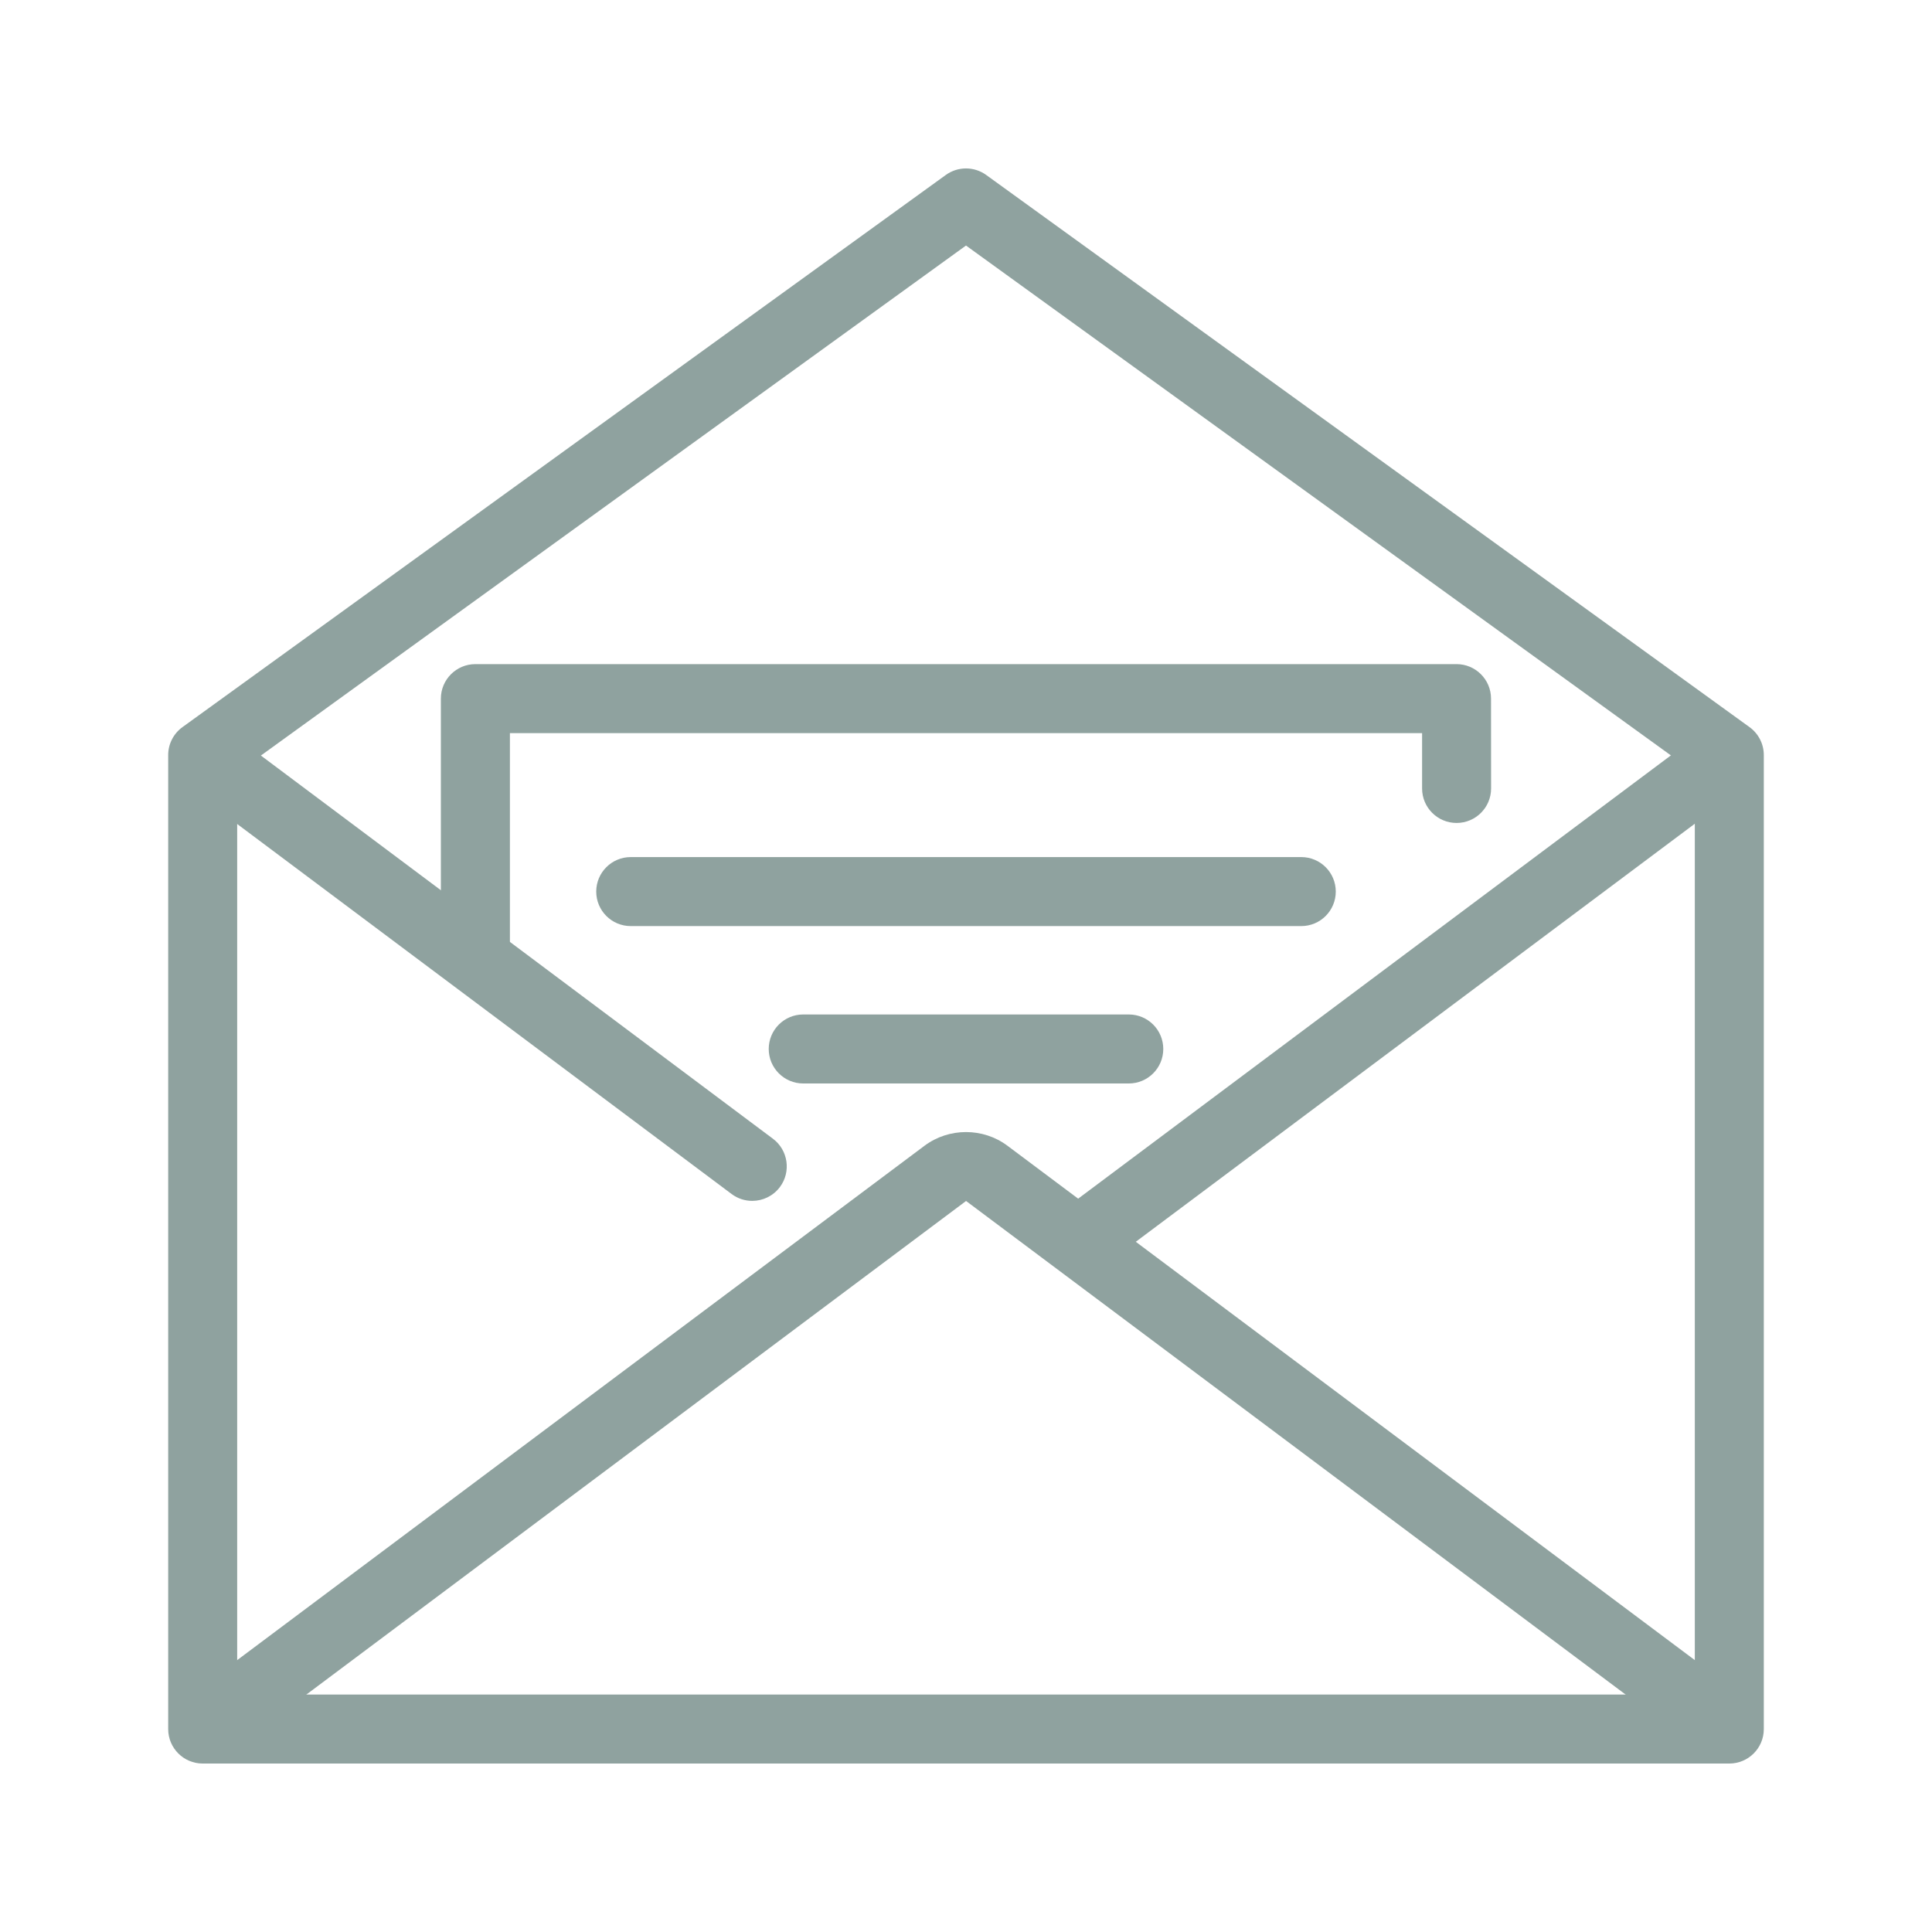 <?xml version="1.0"?>
<svg xmlns="http://www.w3.org/2000/svg" xmlns:xlink="http://www.w3.org/1999/xlink" xmlns:svgjs="http://svgjs.com/svgjs" version="1.1" width="512" height="512" x="0" y="0" viewBox="0 0 56 56" style="enable-background:new 0 0 512 512" xml:space="preserve" class=""><g><g xmlns="http://www.w3.org/2000/svg" id="XMLID_3645_"><path id="XMLID_10_" d="m49.525 50.918-21.523-16.107-21.528 16.107-1.198-1.602 21.523-16.107c.708-.527 1.694-.528 2.401 0l21.524 16.107z" fill="#8fa29f" data-original="#000000" class=""/><path id="XMLID_7_" d="m50.125 51.117h-44.25c-.552 0-1-.447-1-1v-28.231c0-.321.154-.622.414-.81l22.125-16.004c.35-.253.822-.253 1.172 0l22.125 16.004c.26.188.414.489.414.81v28.231c0 .553-.447 1-1 1zm-43.25-2h42.25v-26.72l-21.125-15.28-21.125 15.28z" fill="#8fa29f" data-original="#000000" class=""/><path id="XMLID_6_" d="m21.804 34.808c-.208 0-.418-.064-.598-.199l-15.495-11.596c-.442-.331-.532-.958-.202-1.4.331-.443.958-.532 1.4-.202l15.495 11.596c.442.331.532.958.202 1.4-.197.262-.497.401-.802.401z" fill="#8fa29f" data-original="#000000" class=""/><path id="XMLID_5_" d="m39.781 17.208h2.001v23.34h-2.001z" transform="matrix(.599 .801 -.801 .599 39.454 -21.075)" fill="#8fa29f" data-original="#000000" class=""/><path id="XMLID_4_" d="m13.779 28.297c-.552 0-1-.448-1-1v-7.047c0-.552.448-1 1-1h28.439c.552 0 1 .447 1 .999l.002 2.604c0 .553-.447 1-.999 1.001h-.001c-.552 0-1-.447-1-.999v-1.605h-26.44v6.047c-.001.552-.448 1-1.001 1z" fill="#8fa29f" data-original="#000000" class=""/><path id="XMLID_3_" d="m37.718 26.843h-19.436c-.552 0-1-.448-1-1s.448-1 1-1h19.436c.553 0 1 .448 1 1s-.447 1-1 1z" fill="#8fa29f" data-original="#000000" class=""/><path id="XMLID_2_" d="m32.718 31.405h-9.436c-.552 0-1-.447-1-1s.448-1 1-1h9.436c.553 0 1 .447 1 1s-.447 1-1 1z" fill="#8fa29f" data-original="#000000" class=""/></g></g></svg>
